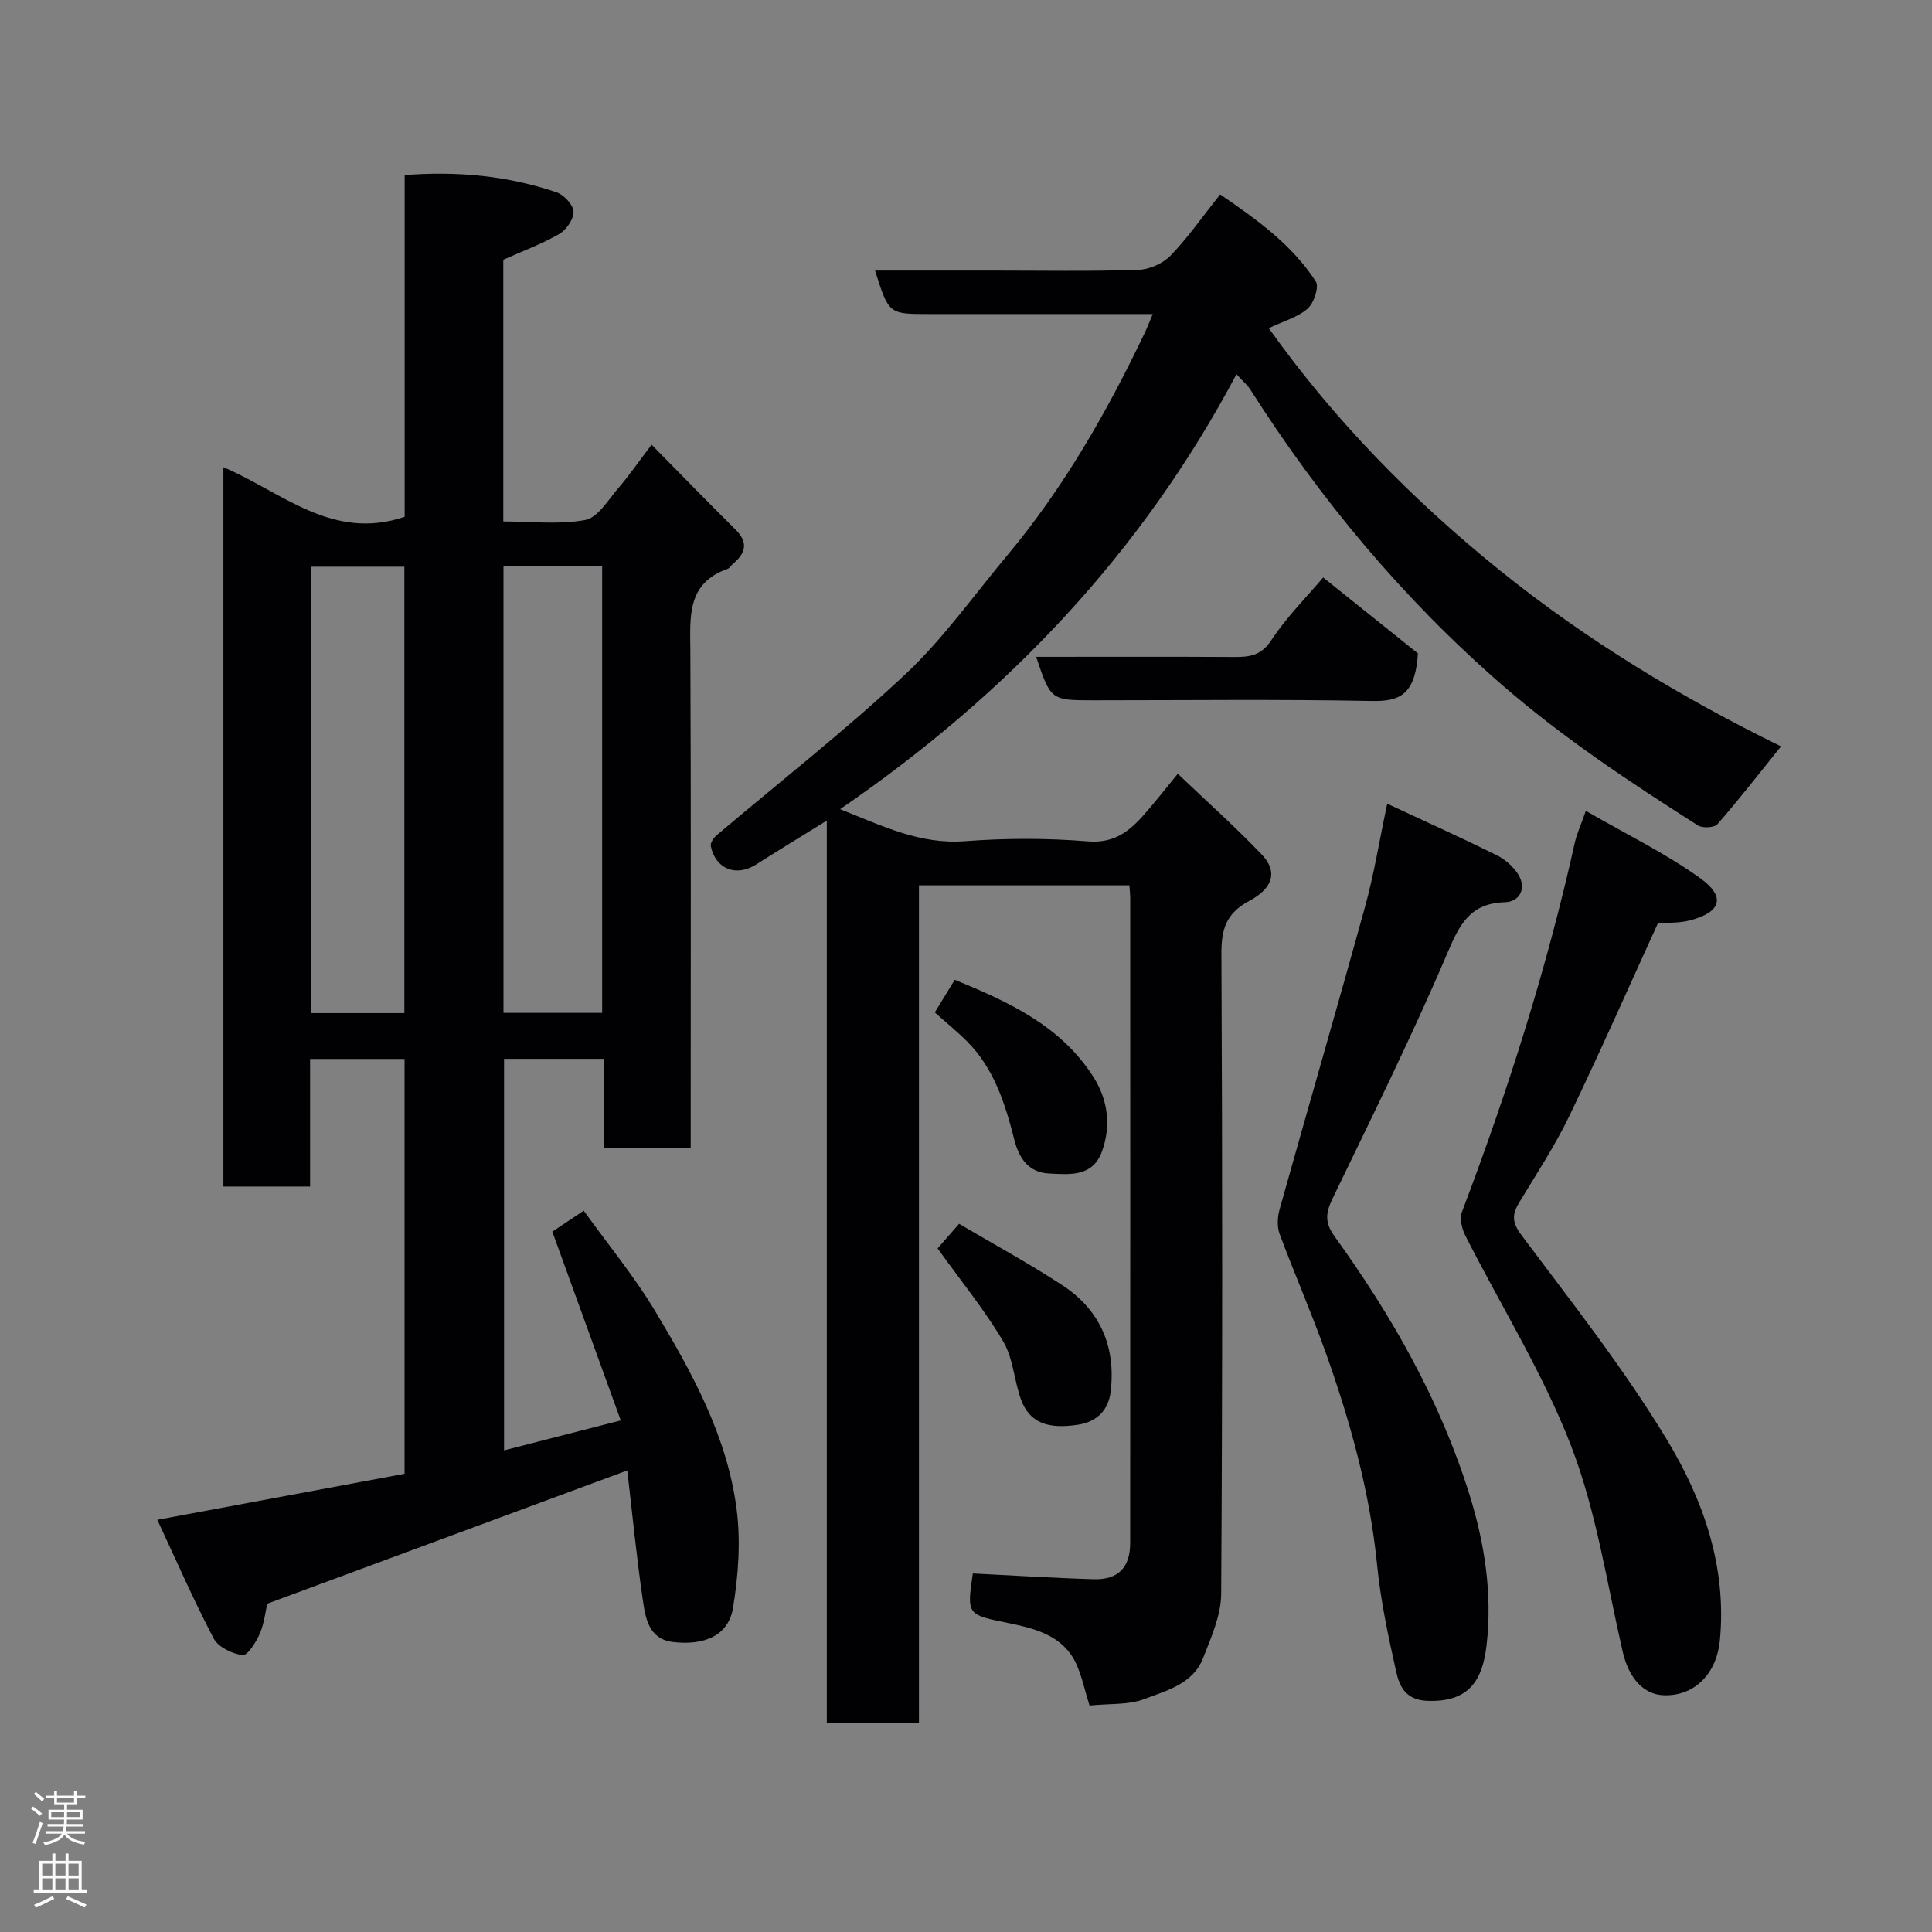 <svg enable-background="new 0 0 400 400" viewBox="0 0 400 400" xmlns="http://www.w3.org/2000/svg"><rect x="0" y="0" width="400" height="400" fill="#808080" stroke="none"/><g fill="#010103"><path d="m104.36 300.28c7.83-2.01 15.35-3.94 24.16-6.2-4.71-13-9.32-25.69-14.17-39.08 1.56-1.04 3.69-2.46 6.5-4.34 5.06 7.03 10.47 13.59 14.8 20.8 7.64 12.74 14.88 25.88 16.84 40.86.89 6.75.38 13.89-.74 20.64-.92 5.56-5.82 7.8-12.42 7-5.05-.62-5.7-4.99-6.25-8.75-1.3-8.9-2.17-17.86-3.21-26.77-24.8 9.18-49.44 18.3-74.54 27.59-.36 1.54-.61 4.04-1.56 6.23-.76 1.76-2.54 4.55-3.56 4.42-2.16-.28-5.04-1.67-5.98-3.46-4.19-8-7.81-16.31-11.66-24.56 17.69-3.29 34.36-6.39 51.19-9.53 0-28.79 0-57.21 0-85.89-6.47 0-12.74 0-19.56 0v26.42c-6.26 0-11.98 0-17.95 0 0-49.54 0-98.93 0-148.93 12.14 5.14 22.51 15.35 37.53 10.27 0-22.94 0-46.66 0-70.75 11.08-.86 21.41.17 31.44 3.56 1.53.52 3.46 2.59 3.52 4.01.06 1.54-1.49 3.78-2.97 4.63-3.62 2.09-7.6 3.55-11.57 5.32v54.19c5.8 0 11.53.7 16.96-.3 2.57-.47 4.69-4.07 6.75-6.47 2.32-2.69 4.34-5.63 6.99-9.12 6.11 6.19 11.69 11.94 17.39 17.58 2.71 2.69 2.08 4.9-.54 7.08-.38.32-.65.88-1.08 1.03-8.55 3-7.78 9.99-7.74 17.04.15 32.32.07 64.65.07 96.97v5.83c-5.93 0-11.65 0-17.93 0 0-6.02 0-12.08 0-18.38-7.14 0-13.74 0-20.71 0zm-.12-183.07v92.49h20.43c0-30.99 0-61.69 0-92.49-6.92 0-13.52 0-20.43 0zm-20.52 92.54c0-30.94 0-61.64 0-92.42-6.66 0-13.04 0-19.35 0v92.42z"/><path d="m225.57 353.11c-1.03-3.29-1.59-6.18-2.81-8.76-2.68-5.65-8.29-7.14-13.65-8.24-8.89-1.83-8.98-1.62-7.7-10.34 8.38.41 16.71.95 25.05 1.19 5.06.14 7.53-2.44 7.53-7.5.03-44.5.01-89 .01-133.49 0-.8-.1-1.61-.17-2.67-14.49 0-28.76 0-43.57 0v173.38c-6.59 0-12.65 0-19.08 0 0-62.02 0-123.95 0-186.78-5.32 3.3-10 6.14-14.62 9.08-4.12 2.62-8.41.99-9.4-3.81-.13-.64.58-1.69 1.19-2.21 13.03-11.06 26.54-21.61 39-33.27 7.86-7.36 14.2-16.35 21.15-24.66 11.72-14.02 20.71-29.74 28.53-46.17.55-1.15 1-2.35 1.63-3.84-15.74 0-31.06 0-46.38 0-8.27 0-8.27 0-11.11-9h23.96c10.17 0 20.34.18 30.49-.14 2.31-.07 5.13-1.31 6.73-2.96 3.62-3.75 6.63-8.09 10.27-12.67 7.39 5.07 14.79 10.28 19.8 18.02.73 1.12-.38 4.46-1.67 5.61-1.98 1.77-4.86 2.54-8.06 4.07 13.52 19.01 29.71 35.51 47.8 50.11 18.04 14.55 37.85 26.48 58.25 36.47-4.72 5.86-8.79 11.11-13.16 16.11-.65.74-3.08.87-4.04.26-14.07-8.96-27.92-18.11-40.62-29.15-20.51-17.85-37.59-38.36-52.11-61.18-.52-.82-1.32-1.47-2.81-3.09-19.66 37.1-47.54 66.37-82.06 90.05 8.72 3.46 16.52 7.34 25.84 6.63 8.45-.64 17.03-.65 25.47.04 5.99.49 9.18-2.66 12.44-6.49 1.91-2.25 3.75-4.56 6.16-7.51 6.04 5.76 11.93 11.02 17.37 16.71 3.25 3.4 2.55 6.87-2.54 9.59-4.85 2.59-5.83 5.9-5.8 11.02.21 44.16.23 88.33-.05 132.49-.03 4.45-2.08 9-3.75 13.29-2.06 5.32-7.51 6.7-12.1 8.45-3.39 1.29-7.41.94-11.41 1.36z"/><path d="m328.33 167.88c8.4 4.86 16.5 8.78 23.69 13.95 5.39 3.88 4.29 7.07-2.2 8.74-2.21.57-4.6.43-6.57.59-6.12 13.39-12.01 26.77-18.36 39.93-2.97 6.15-6.75 11.92-10.3 17.78-1.53 2.52-1.63 4.12.43 6.88 10.37 13.85 21.14 27.52 30.07 42.28 7.54 12.45 12.46 26.33 10.99 41.61-.65 6.69-5.04 11.48-11.48 11.35-4.4-.09-7.41-3.66-8.65-9.07-3.28-14.26-5.44-28.99-10.66-42.53-5.83-15.11-14.59-29.1-21.94-43.64-.71-1.4-1.18-3.5-.66-4.86 9.48-24.98 17.57-50.37 23.37-76.47.37-1.69 1.13-3.3 2.27-6.54z"/><path d="m287.21 166.4c7.99 3.73 15.38 7.06 22.65 10.65 1.71.84 3.36 2.29 4.4 3.88 1.94 2.98.33 5.78-2.61 5.86-7.26.21-9.4 4.47-11.96 10.48-7.34 17.22-15.67 34.03-23.81 50.9-1.42 2.95-1.64 4.94.43 7.81 11.86 16.45 21.83 33.9 27.92 53.44 3.19 10.22 4.75 20.62 3.56 31.1-.84 7.44-3.67 11.93-12.26 11.62-4.43-.16-5.77-2.91-6.46-6.01-1.63-7.29-3.22-14.66-3.95-22.08-1.51-15.21-5.56-29.75-10.66-44.04-2.95-8.26-6.47-16.32-9.53-24.54-.55-1.48-.45-3.45-.02-5.02 5.87-20.97 11.96-41.88 17.75-62.87 1.81-6.56 2.88-13.33 4.55-21.18z"/><path d="m273.95 119.56c7.3 5.85 14.18 11.36 19.62 15.72-.56 8.8-3.99 9.96-9.64 9.85-19.15-.37-38.31-.14-57.47-.14-8.9 0-8.9 0-11.94-9 13.73 0 27.29-.05 40.85.03 3.22.02 5.69-.19 7.84-3.47 3.22-4.89 7.47-9.11 10.74-12.99z"/><path d="m194.12 258.47c.64-.73 2.14-2.45 4.45-5.09 6.9 4.07 14.3 8.09 21.33 12.68 7.85 5.13 11.16 12.72 10.05 22.06-.46 3.86-2.86 6.24-6.69 6.84-6.49 1.02-10.17-.51-11.88-5.22-1.43-3.95-1.61-8.54-3.69-12.04-3.94-6.63-8.87-12.67-13.57-19.23z"/><path d="m193.54 209.61c1.52-2.48 2.77-4.53 4.13-6.76 11.22 4.6 22.03 9.57 28.74 20.17 2.96 4.68 3.69 10.09 1.71 15.44-1.94 5.25-6.65 4.71-10.93 4.5-4.26-.2-6.22-3.21-7.16-6.9-1.91-7.49-4.17-14.8-9.82-20.46-2.05-2.05-4.32-3.89-6.67-5.99z"/></g><path d="m6.44 374.46.42-.45c.65.47 1.27.95 1.85 1.44l-.45.49c-.65-.56-1.25-1.06-1.82-1.48m.93 7.33-.63-.26c.55-1.36 1.05-2.8 1.52-4.33.19.1.38.19.59.27-.46 1.29-.95 2.73-1.48 4.32m-.38-10.38.44-.42c.43.34 1.01.82 1.74 1.44l-.49.49c-.53-.51-1.09-1.01-1.69-1.51m2.5.35h1.72v-1.04h.59v1.04h3.52v-1.04h.59v1.04h1.75v.53h-1.75v1.42h-2.03v.97h3.22v2.03h-3.24c0 .35-.01.66-.03.93h3.32v.53h-3.37c-.03.27-.08.58-.15.94h3.96v.53h-3.71c.67.92 1.93 1.48 3.79 1.68-.13.24-.23.44-.29.59-2.13-.38-3.48-1.08-4.04-2.12-.43.97-1.77 1.72-4.03 2.23-.09-.19-.2-.37-.33-.55 2.1-.42 3.37-1.03 3.81-1.83h-3.36v-.53h3.58c.08-.29.13-.61.16-.94h-3.33v-.53h3.39c.02-.27.04-.58.04-.93h-3.23v-2.03h3.25v-.97h-2.07v-1.42h-1.73zm1.12 3.44v1h2.65c.01-.3.02-.44.01-.4v-.25-.35zm1.19-2h3.52v-.91h-3.52zm4.71 2h-2.63v.59c0 .16-.01.28-.01.4h2.64z" fill="#fcfafa"/><path d="m13.56 383.74h.63v1.52h2.72v6.07h1.13v.6h-11.06v-.6h1.13v-6.07h2.73v-1.52h.63v1.52h2.1v-1.52zm-2.69 8.83.38.56c-1.24.63-2.53 1.25-3.85 1.85-.1-.21-.21-.42-.34-.63 1.36-.55 2.63-1.15 3.81-1.78m-2.13-4.27h2.1v-2.45h-2.1zm0 3.04h2.1v-2.46h-2.1zm2.72-3.04h2.1v-2.45h-2.1zm0 3.04h2.1v-2.46h-2.1zm6.07 3.6c-1.41-.71-2.7-1.3-3.86-1.78l.35-.56c1.45.62 2.75 1.19 3.88 1.72zm-1.25-9.09h-2.1v2.45h2.1zm-2.09 5.49h2.1v-2.46h-2.1z" fill="#fcfafa"/></svg>